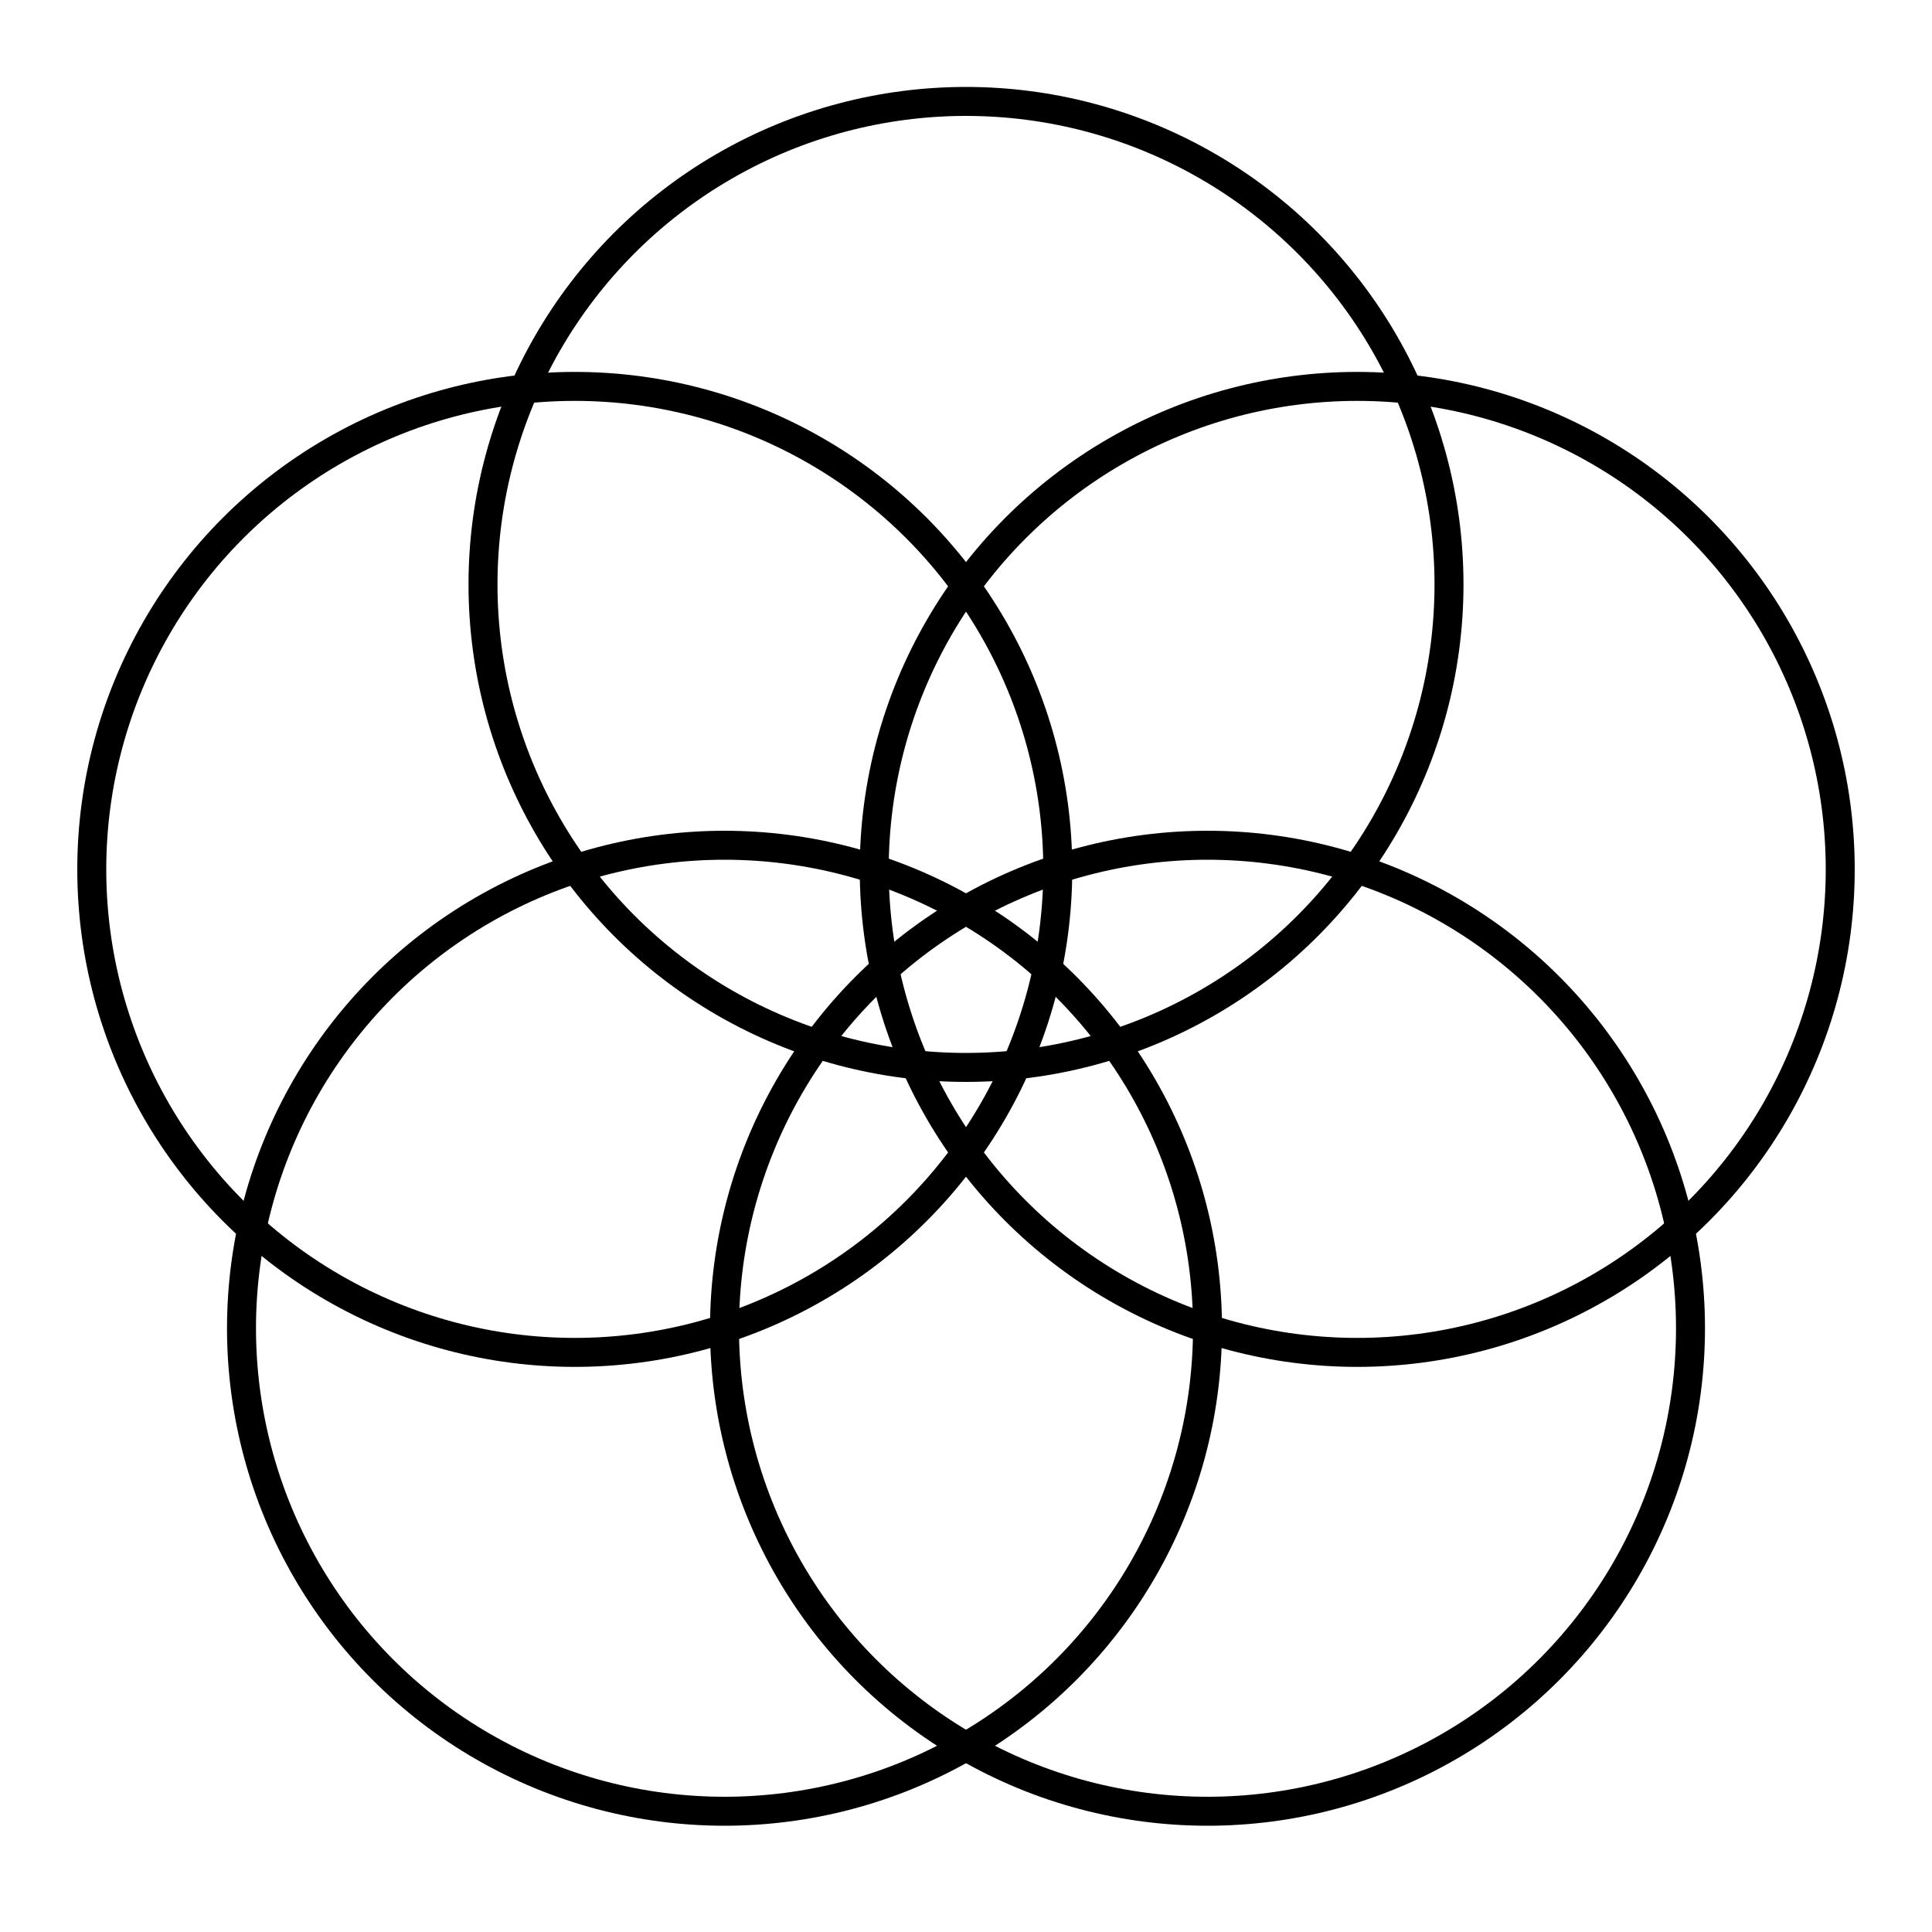 <svg width="400" height="400" viewbox = "0 0 400 400"  xmlns="http://www.w3.org/2000/svg">

<!--
<json>
{
    "imgurl": "",
    "imgw": 2.983971328437751,
    "imgleft": -1.4873205904167783,
    "imgtop": -1.0519856642188752,
    "imgangle": 0,
    "svgwidth": 400,
    "svgheight": 400,
    "unit": 100,
    "x0": 684,
    "y0": 399,
    "x0rel": 0,
    "y0rel": 0,
    "glyph": "0336,0331,0333,0336,0331,0337,0337,0334,0305,0341,0330,0341,0335,0330,0341,0335,0330,0341,0335,0330,0341,",
    "table": []
}
</json>
-->
    <circle cx="250" cy = "275" r = "100" stroke = "black" stroke-width = "6" fill = "none" />
    <circle cx="150" cy = "275" r = "100" stroke = "black" stroke-width = "6" fill = "none" />
    <circle cx="119" cy = "180" r = "100" stroke = "black" stroke-width = "6" fill = "none" />
    <circle cx="200" cy = "121" r = "100" stroke = "black" stroke-width = "6" fill = "none" />
    <circle cx="281" cy = "180" r = "100" stroke = "black" stroke-width = "6" fill = "none" />
</svg>